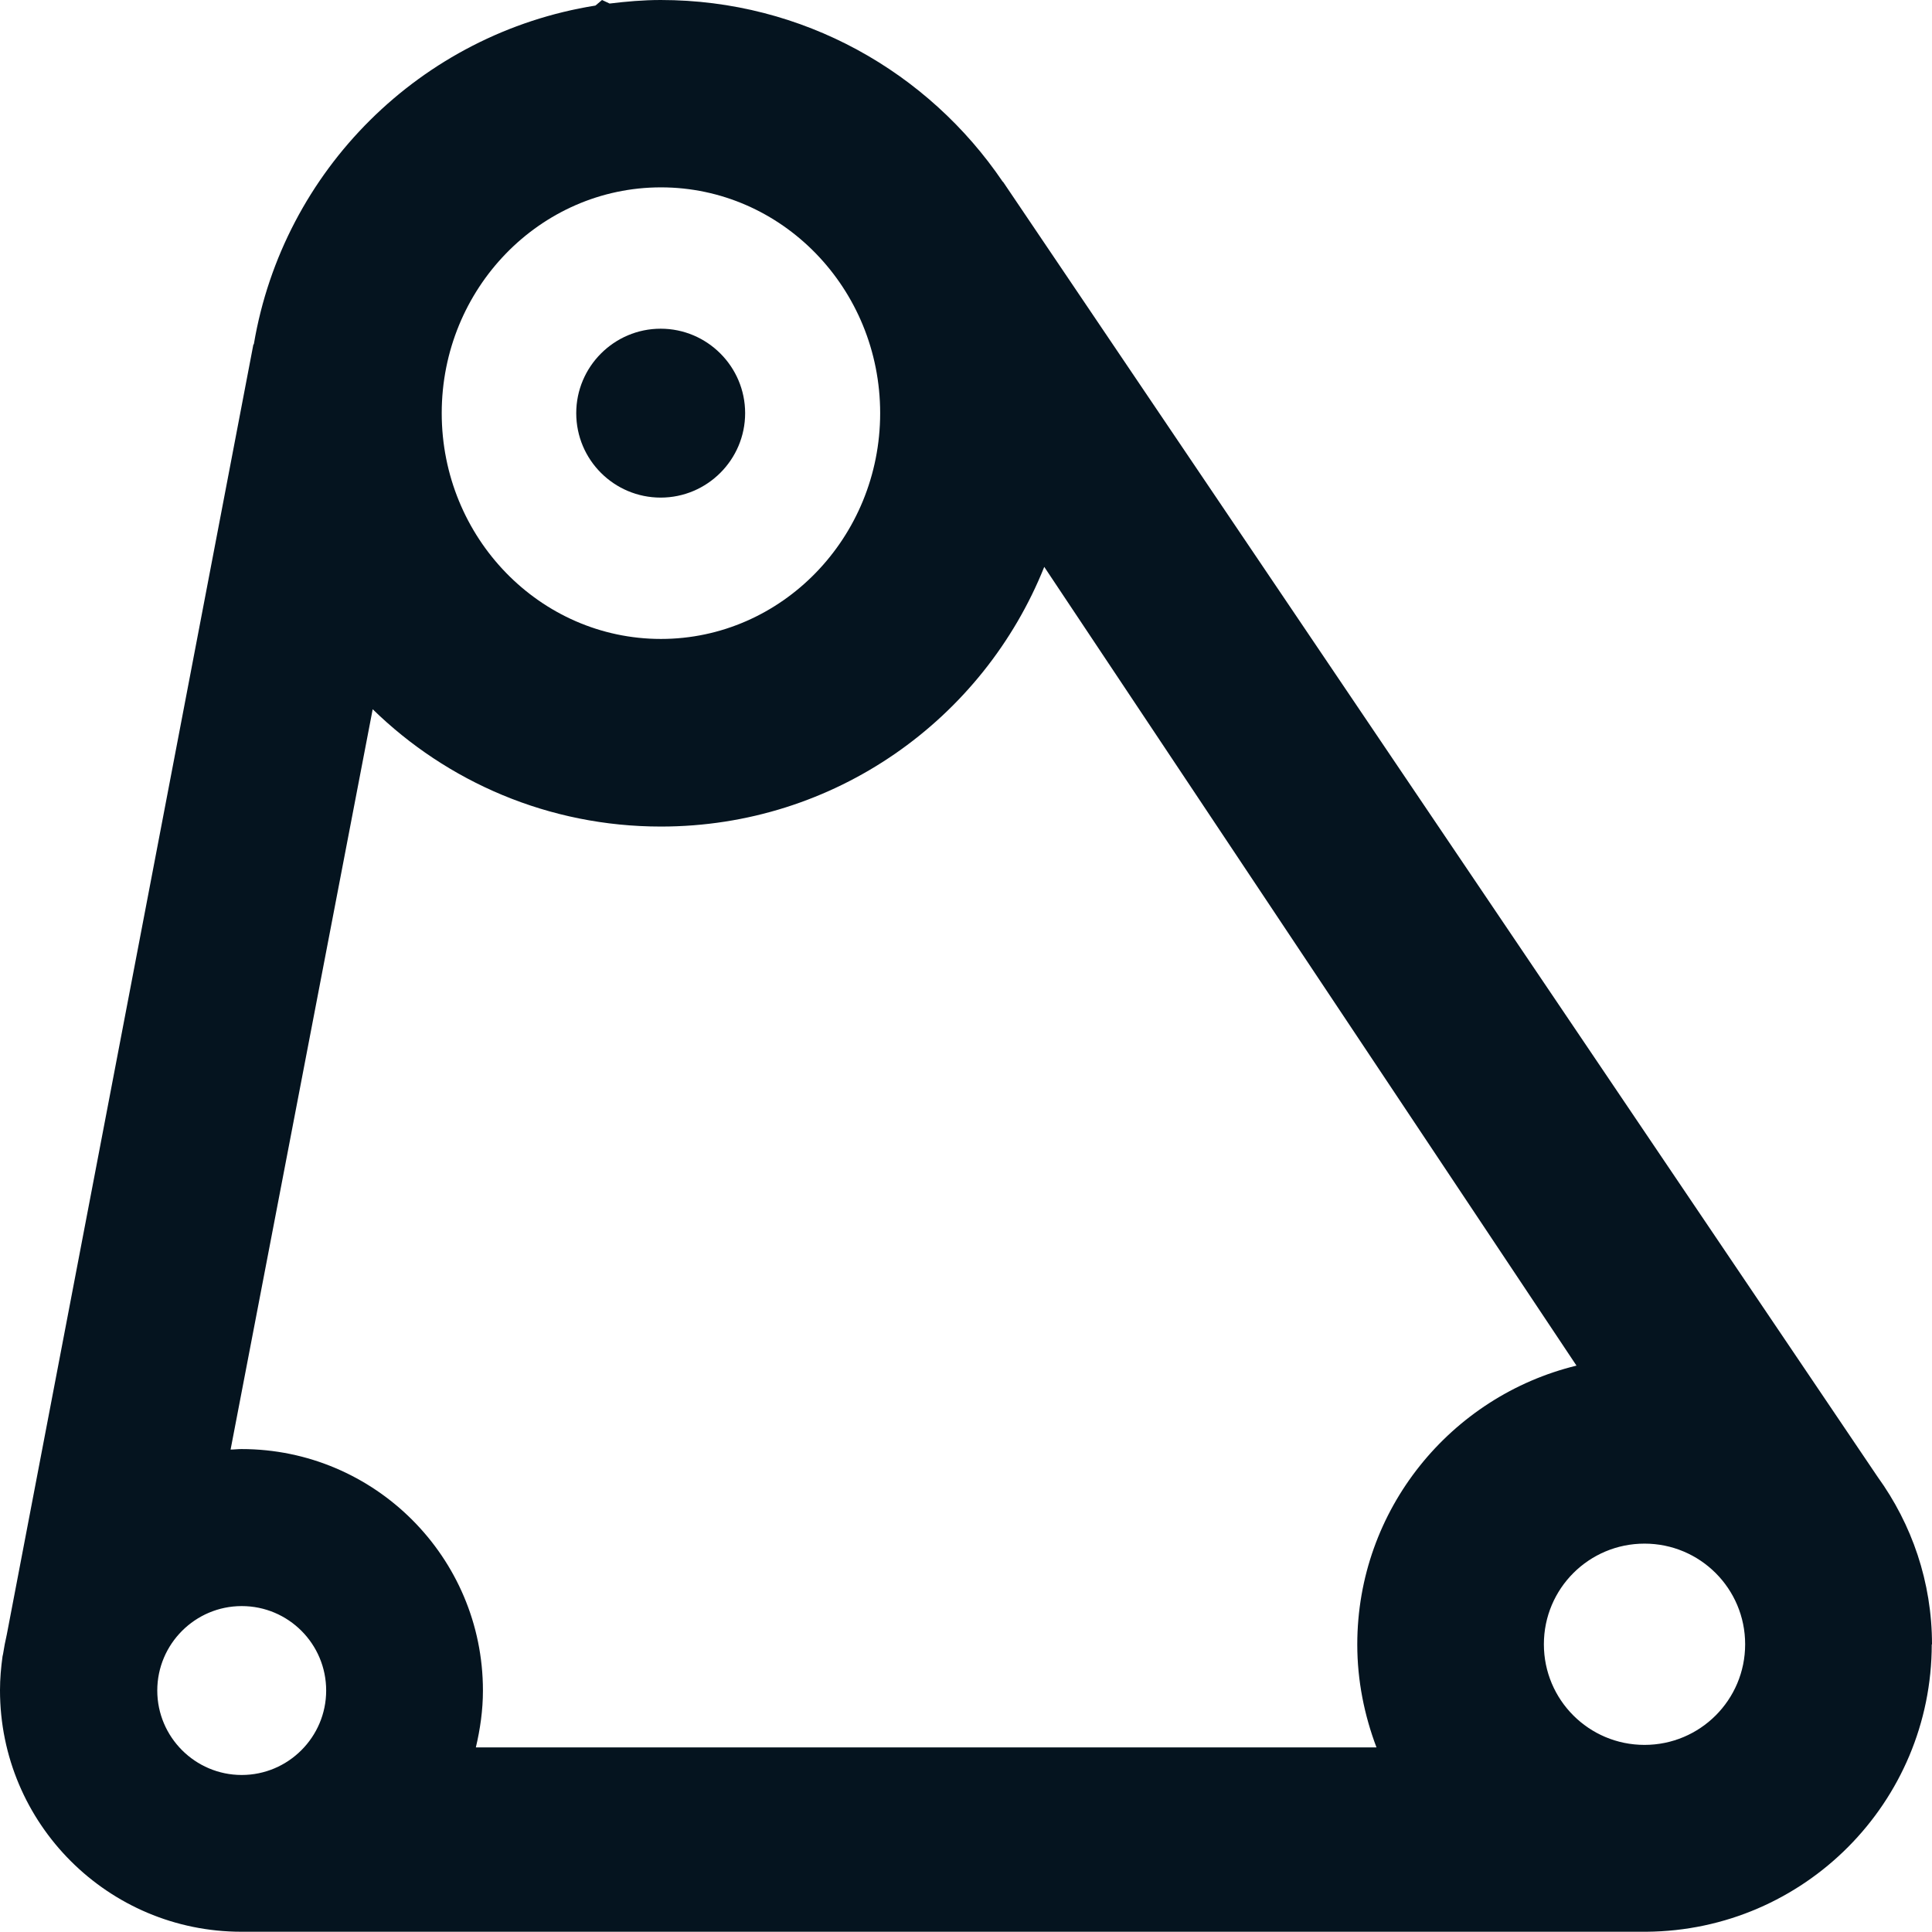 <?xml version="1.0" encoding="UTF-8"?><svg id="Layer_1" xmlns="http://www.w3.org/2000/svg" viewBox="0 0 76.41 76.41"><defs><style>.cls-1{fill:#05141f;}</style></defs><path class="cls-1" d="M22.79,16.34c0,1.85,1.5,3.34,3.34,3.34s3.34-1.5,3.34-3.34-1.5-3.34-3.34-3.34-3.34,1.5-3.34,3.34Z"/><path class="cls-1" d="M76.41,65.04c0-2.48-.8-4.76-2.15-6.63h0L39.69,7.22l-.02-.03h-.01C36.72,2.85,31.76,0,26.13,0c-.69,0-1.36,.06-2.02,.14l-.3-.14-.26,.22c-6.9,1.1-12.35,6.51-13.51,13.39l-.02,.02L.27,64.64c-.06,.26-.11,.52-.15,.78l-.02,.09h0c-.06,.44-.1,.88-.1,1.34,0,5.28,4.28,9.55,9.55,9.55h55.57c6.24-.05,11.28-5.12,11.28-11.37Zm-21.97,4.07H18.82c.17-.72,.28-1.47,.28-2.25,0-5.27-4.28-9.55-9.55-9.55-.15,0-.29,.02-.43,.02l5.62-29.28c2.94,2.87,6.96,4.64,11.4,4.64,6.88,0,12.75-4.25,15.16-10.27l21.05,31.59c-4.97,1.21-8.67,5.69-8.67,11.03,0,1.43,.28,2.8,.76,4.07Zm-44.88-5.59c1.85,0,3.34,1.5,3.34,3.34s-1.5,3.34-3.34,3.34-3.34-1.5-3.34-3.34,1.5-3.34,3.34-3.34ZM34.81,16.34c0,4.92-3.89,8.93-8.67,8.93s-8.67-4-8.67-8.93,3.89-8.93,8.67-8.93,8.67,4,8.67,8.93Zm30.23,52.67c-2.2,0-3.98-1.78-3.98-3.98s1.78-3.98,3.98-3.98,3.98,1.78,3.98,3.98-1.78,3.98-3.98,3.98Z"/></svg>